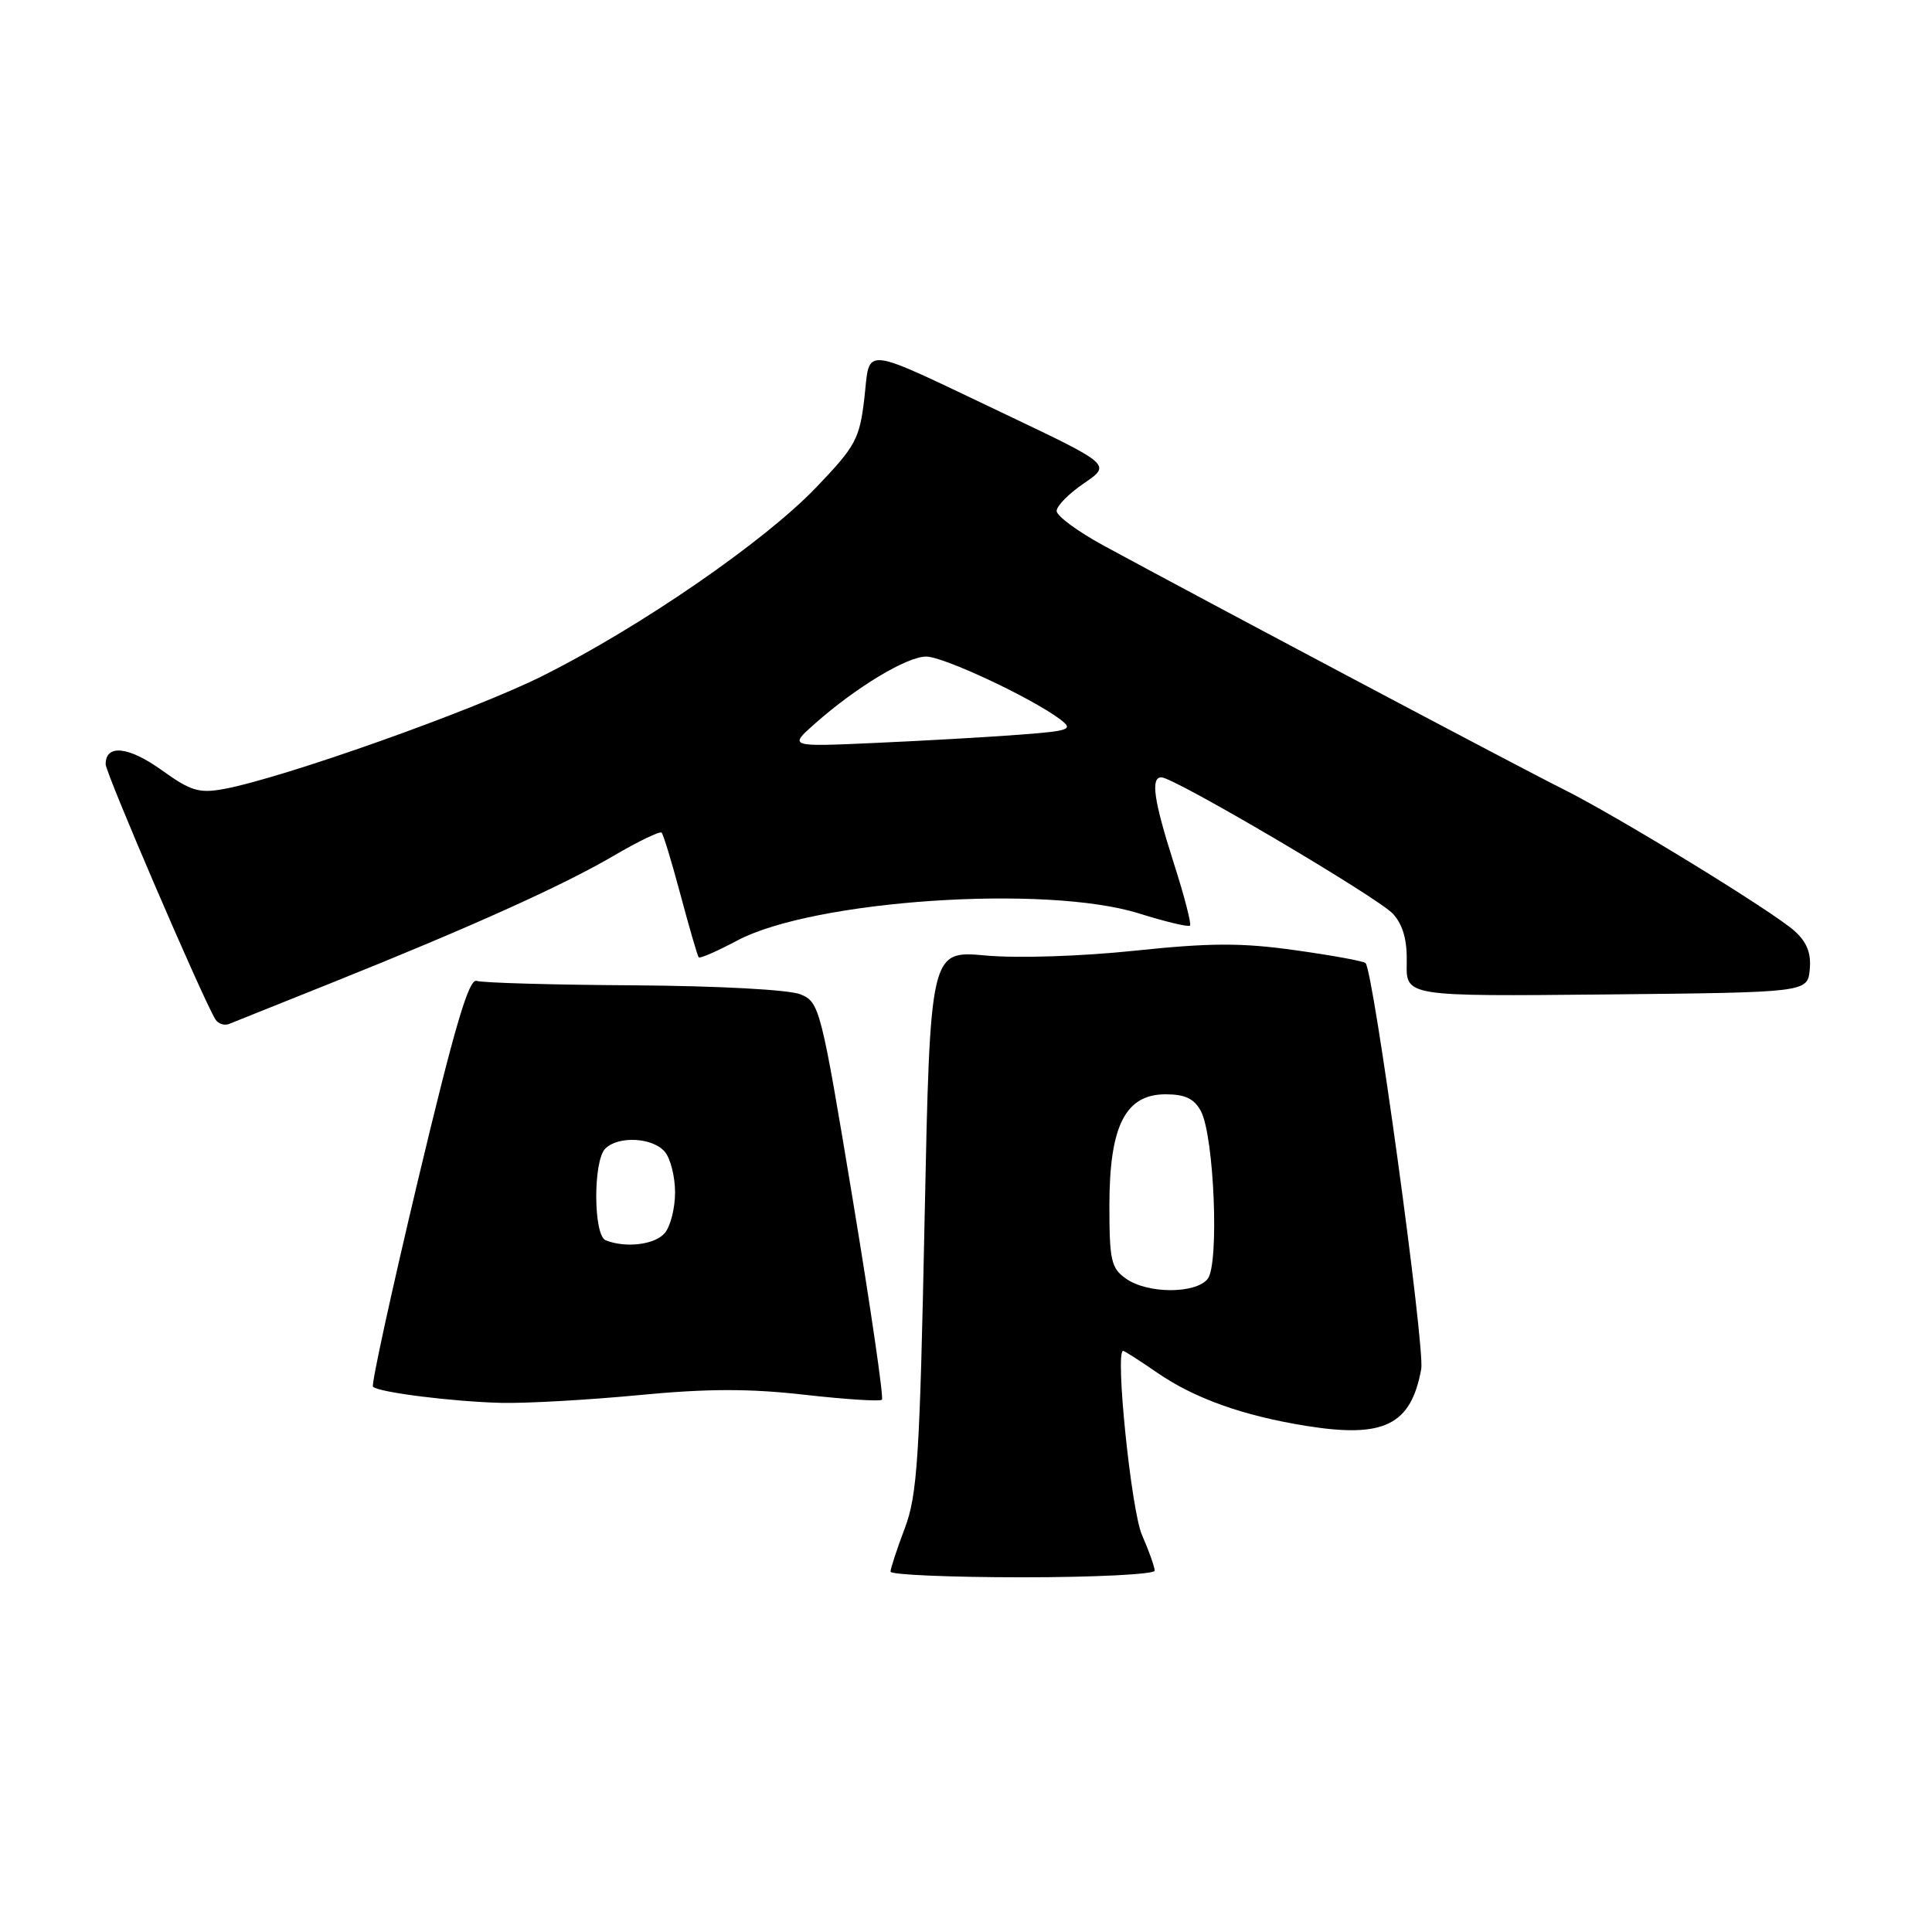 <?xml version="1.0" encoding="UTF-8" standalone="no"?>
<!DOCTYPE svg PUBLIC "-//W3C//DTD SVG 1.1//EN" "http://www.w3.org/Graphics/SVG/1.1/DTD/svg11.dtd" >
<svg xmlns="http://www.w3.org/2000/svg" xmlns:xlink="http://www.w3.org/1999/xlink" version="1.1" viewBox="0 0 256 256">
 <g >
 <path fill="currentColor"
d=" M 153.00 208.12 C 153.00 207.64 152.24 205.50 151.31 203.37 C 149.89 200.09 147.73 178.99 148.82 179.00 C 149.00 179.00 151.02 180.29 153.32 181.88 C 158.30 185.30 164.67 187.58 173.03 188.93 C 183.40 190.60 186.96 188.84 188.32 181.41 C 188.84 178.57 182.00 128.66 180.94 127.61 C 180.68 127.35 176.50 126.59 171.64 125.91 C 164.54 124.91 160.37 124.92 150.39 125.97 C 143.29 126.72 134.83 126.99 130.61 126.61 C 123.25 125.94 123.25 125.94 122.51 161.72 C 121.87 193.22 121.55 198.10 119.89 202.50 C 118.85 205.25 118.00 207.84 118.00 208.25 C 118.00 208.66 125.88 209.00 135.50 209.00 C 145.12 209.00 153.00 208.60 153.00 208.12 Z  M 84.64 184.86 C 93.69 183.99 99.27 183.98 106.59 184.81 C 111.99 185.42 116.61 185.72 116.86 185.47 C 117.11 185.23 115.37 173.28 112.99 158.92 C 108.79 133.57 108.59 132.79 106.08 131.76 C 104.60 131.14 95.22 130.64 84.00 130.56 C 73.28 130.50 63.89 130.23 63.15 129.97 C 62.13 129.62 60.22 136.11 55.38 156.40 C 51.86 171.20 49.17 183.51 49.42 183.75 C 50.17 184.50 60.11 185.74 66.50 185.89 C 69.80 185.96 77.96 185.50 84.64 184.86 Z  M 44.00 130.21 C 62.31 122.87 74.61 117.33 81.32 113.39 C 84.58 111.48 87.44 110.10 87.67 110.33 C 87.90 110.56 89.03 114.29 90.19 118.63 C 91.35 122.96 92.42 126.66 92.58 126.85 C 92.74 127.04 95.03 126.04 97.68 124.63 C 107.76 119.26 138.60 117.18 150.90 121.03 C 154.42 122.13 157.47 122.86 157.68 122.65 C 157.89 122.44 156.93 118.72 155.54 114.39 C 152.87 106.03 152.44 103.00 153.89 103.00 C 155.58 103.00 182.65 118.96 184.58 121.09 C 185.91 122.56 186.47 124.57 186.40 127.62 C 186.31 132.03 186.31 132.03 212.90 131.77 C 239.50 131.50 239.50 131.50 239.80 128.47 C 240.01 126.32 239.43 124.84 237.80 123.37 C 234.87 120.74 214.22 108.09 207.00 104.50 C 201.71 101.88 159.15 79.31 146.25 72.30 C 142.81 70.43 140.00 68.36 140.01 67.70 C 140.01 67.04 141.64 65.39 143.63 64.04 C 147.25 61.57 147.25 61.57 133.13 54.85 C 113.73 45.63 115.33 45.81 114.53 52.78 C 113.90 58.15 113.39 59.11 108.17 64.56 C 101.32 71.73 84.97 83.00 72.00 89.51 C 62.86 94.10 37.60 103.07 29.69 104.54 C 26.38 105.15 25.28 104.82 21.40 102.03 C 17.03 98.90 14.00 98.58 14.00 101.26 C 14.00 102.44 26.87 132.37 28.54 135.07 C 28.91 135.66 29.72 135.93 30.35 135.68 C 30.98 135.43 37.12 132.97 44.00 130.21 Z  M 149.22 169.44 C 147.23 168.05 147.00 167.03 147.00 159.69 C 147.01 149.17 149.12 145.00 154.45 145.00 C 157.02 145.00 158.24 145.58 159.12 147.22 C 160.89 150.53 161.58 167.60 160.01 169.48 C 158.37 171.46 152.07 171.44 149.22 169.44 Z  M 80.25 164.34 C 78.62 163.68 78.58 153.82 80.20 152.20 C 81.93 150.47 86.52 150.72 88.10 152.63 C 88.85 153.52 89.45 155.94 89.45 158.00 C 89.45 160.06 88.85 162.48 88.10 163.37 C 86.81 164.93 82.90 165.41 80.25 164.34 Z  M 108.00 95.87 C 113.47 91.03 120.17 87.00 122.72 87.00 C 125.02 87.00 136.65 92.45 140.47 95.31 C 142.27 96.67 141.83 96.84 134.97 97.36 C 130.86 97.67 122.33 98.16 116.00 98.44 C 104.50 98.96 104.50 98.96 108.00 95.87 Z "/>
</g>
</svg>